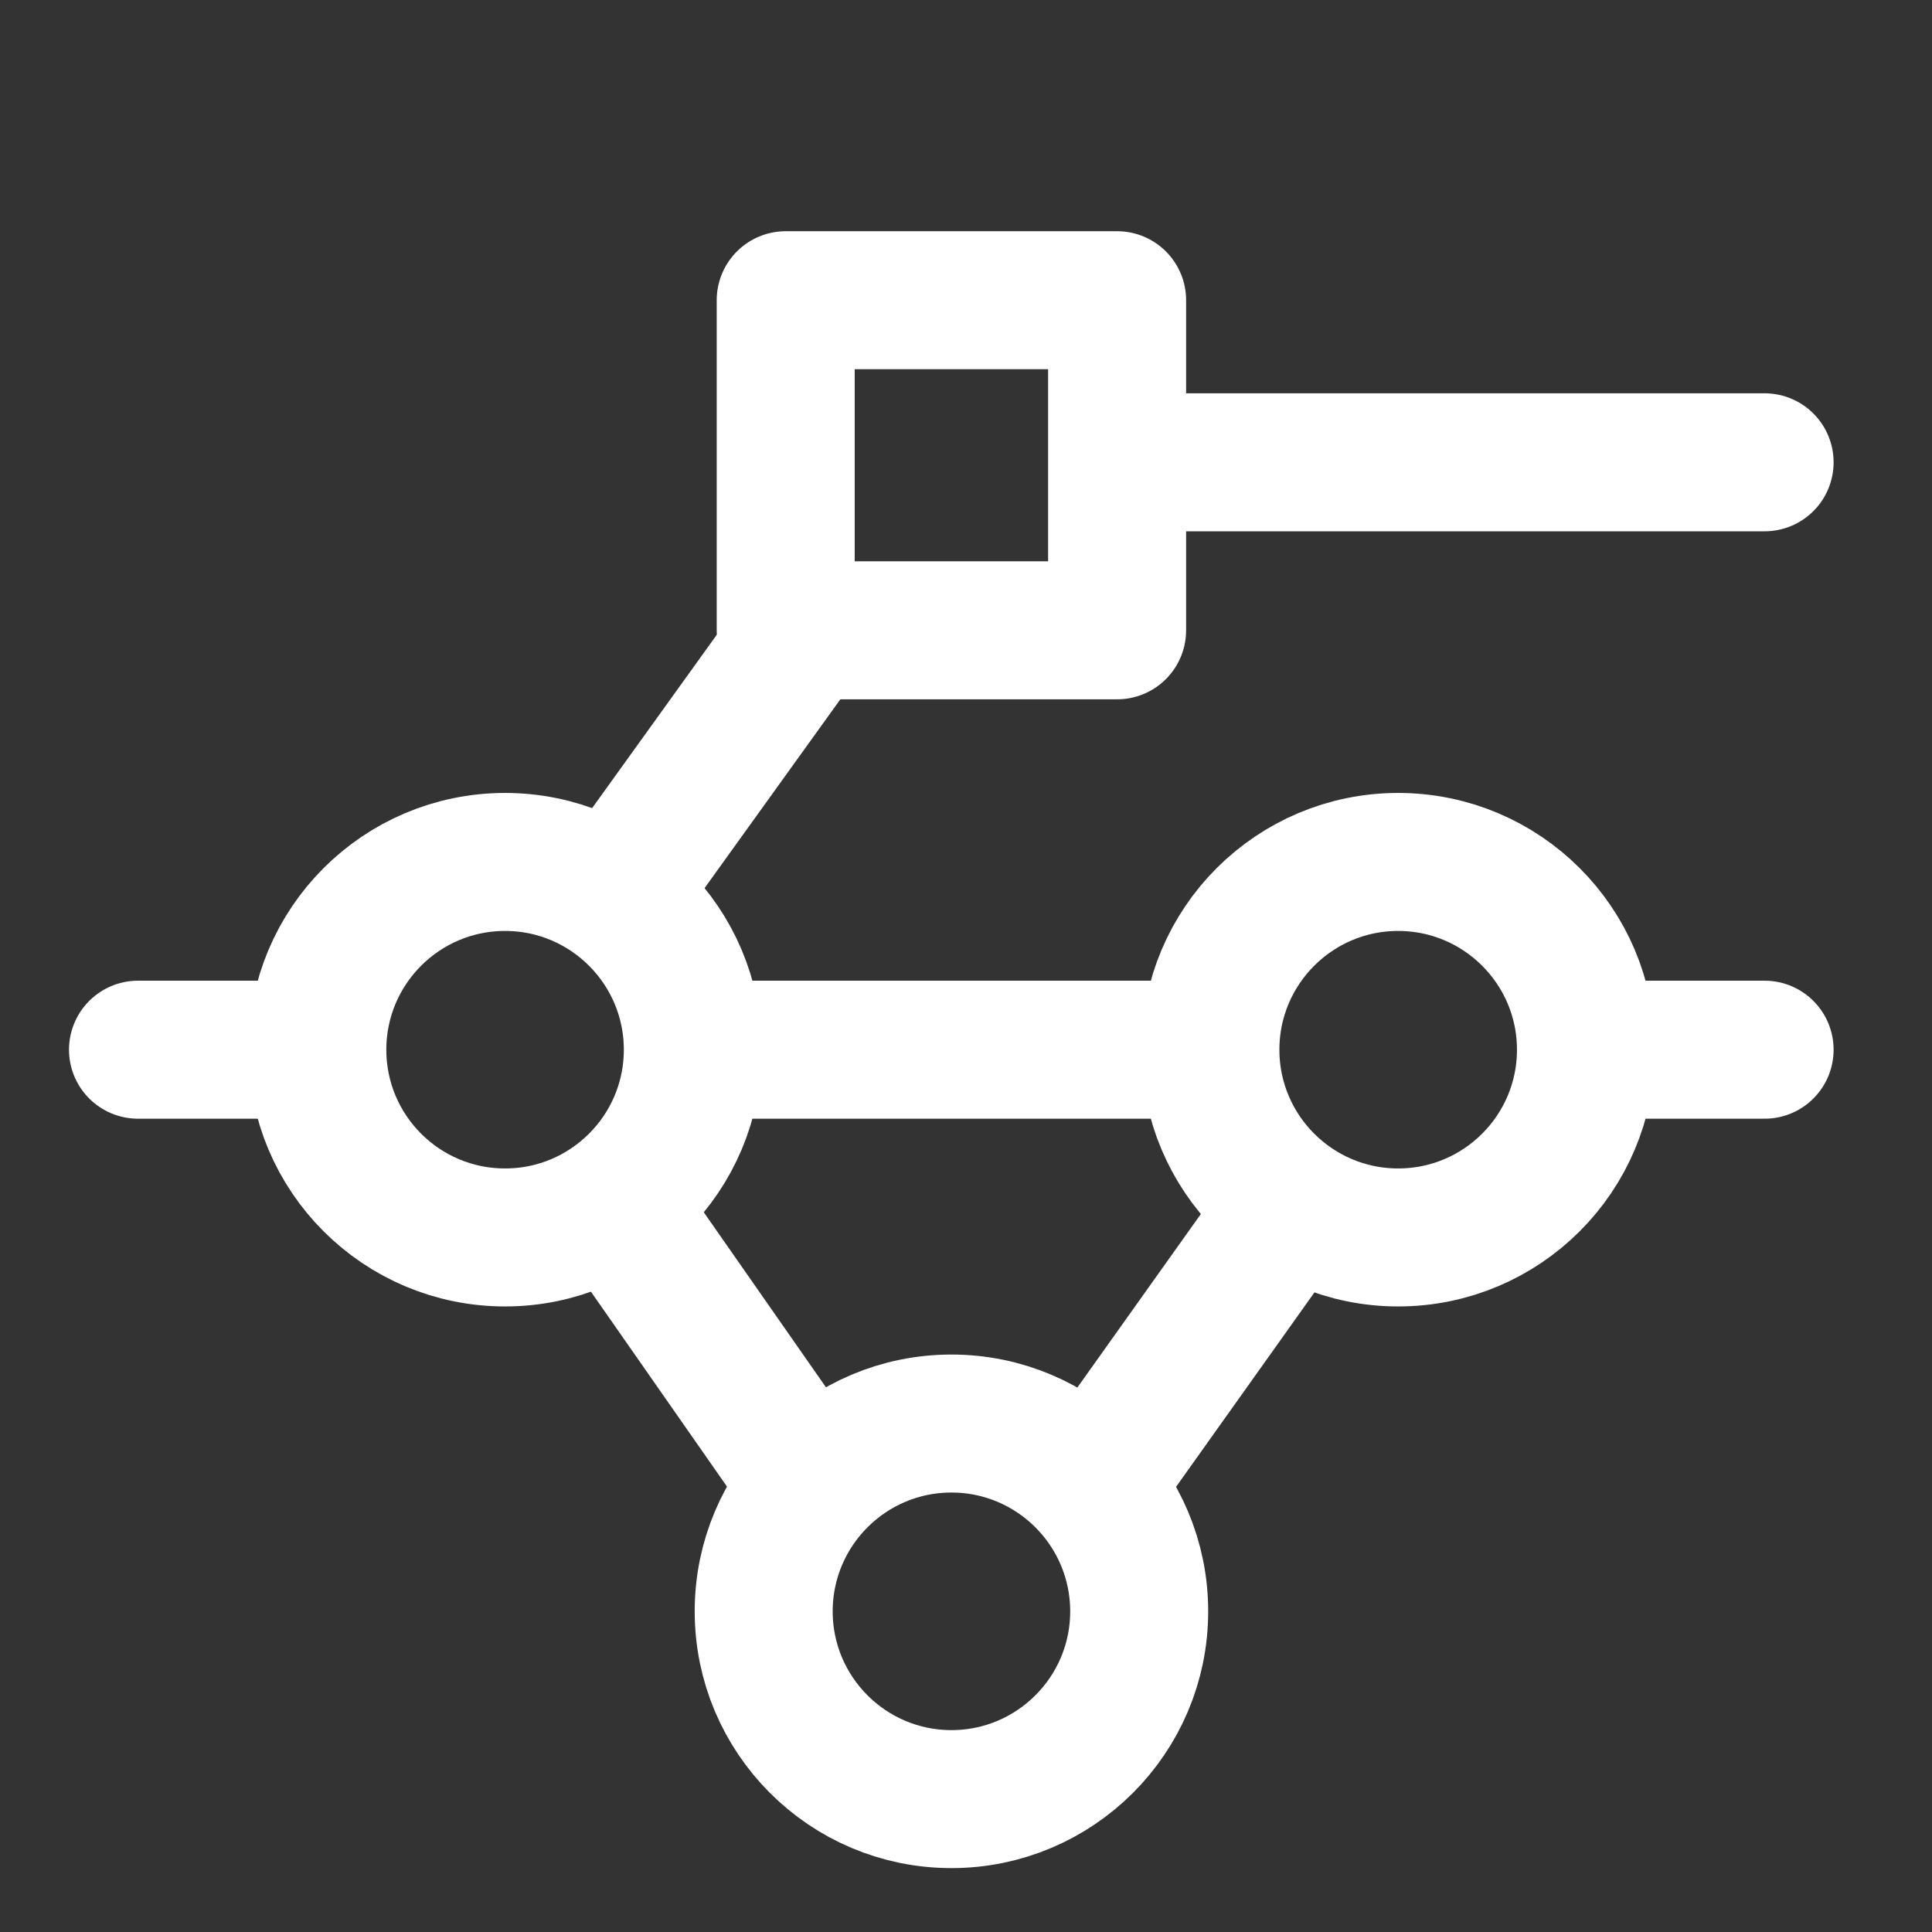 <svg width="48" height="48" viewBox="0 0 28 28" fill="none" xmlns="http://www.w3.org/2000/svg" stroke-width="2" stroke-linecap="round" stroke-linejoin="round" stroke="#ffffff"><rect x="0" y="0" width="28" height="28" fill="#333333" stroke="none"/><g><path d="M25.574 6.7L16.368 6.7M15.929 21.391L18.686 17.517M11.648 21.391L9.078 17.709M9.078 12.734L11.48 9.394" stroke-miterlimit="10"></path><path d="M25.574 15.213L23.114 15.213M2 15.213L4.571 15.213M10.436 15.213L17.401 15.213" stroke-miterlimit="10"></path><path d="M16.19 4.351L11.387 4.351L11.387 9.135L16.19 9.135L16.19 4.351Z"></path><path d="M11.068 23.353C11.068 24.855 12.286 26.074 13.789 26.074C15.291 26.074 16.51 24.855 16.51 23.353C16.51 21.85 15.291 20.631 13.789 20.631C12.286 20.631 11.068 21.85 11.068 23.353Z"></path><path d="M17.542 15.213C17.542 16.716 18.761 17.934 20.263 17.934C21.766 17.934 22.985 16.716 22.985 15.213C22.985 13.711 21.766 12.492 20.263 12.492C18.761 12.492 17.542 13.711 17.542 15.213Z"></path><path d="M4.599 15.213C4.599 16.716 5.817 17.934 7.32 17.934C8.822 17.934 10.041 16.716 10.041 15.213C10.041 13.711 8.822 12.492 7.32 12.492C5.817 12.492 4.599 13.711 4.599 15.213Z"></path></g></svg>